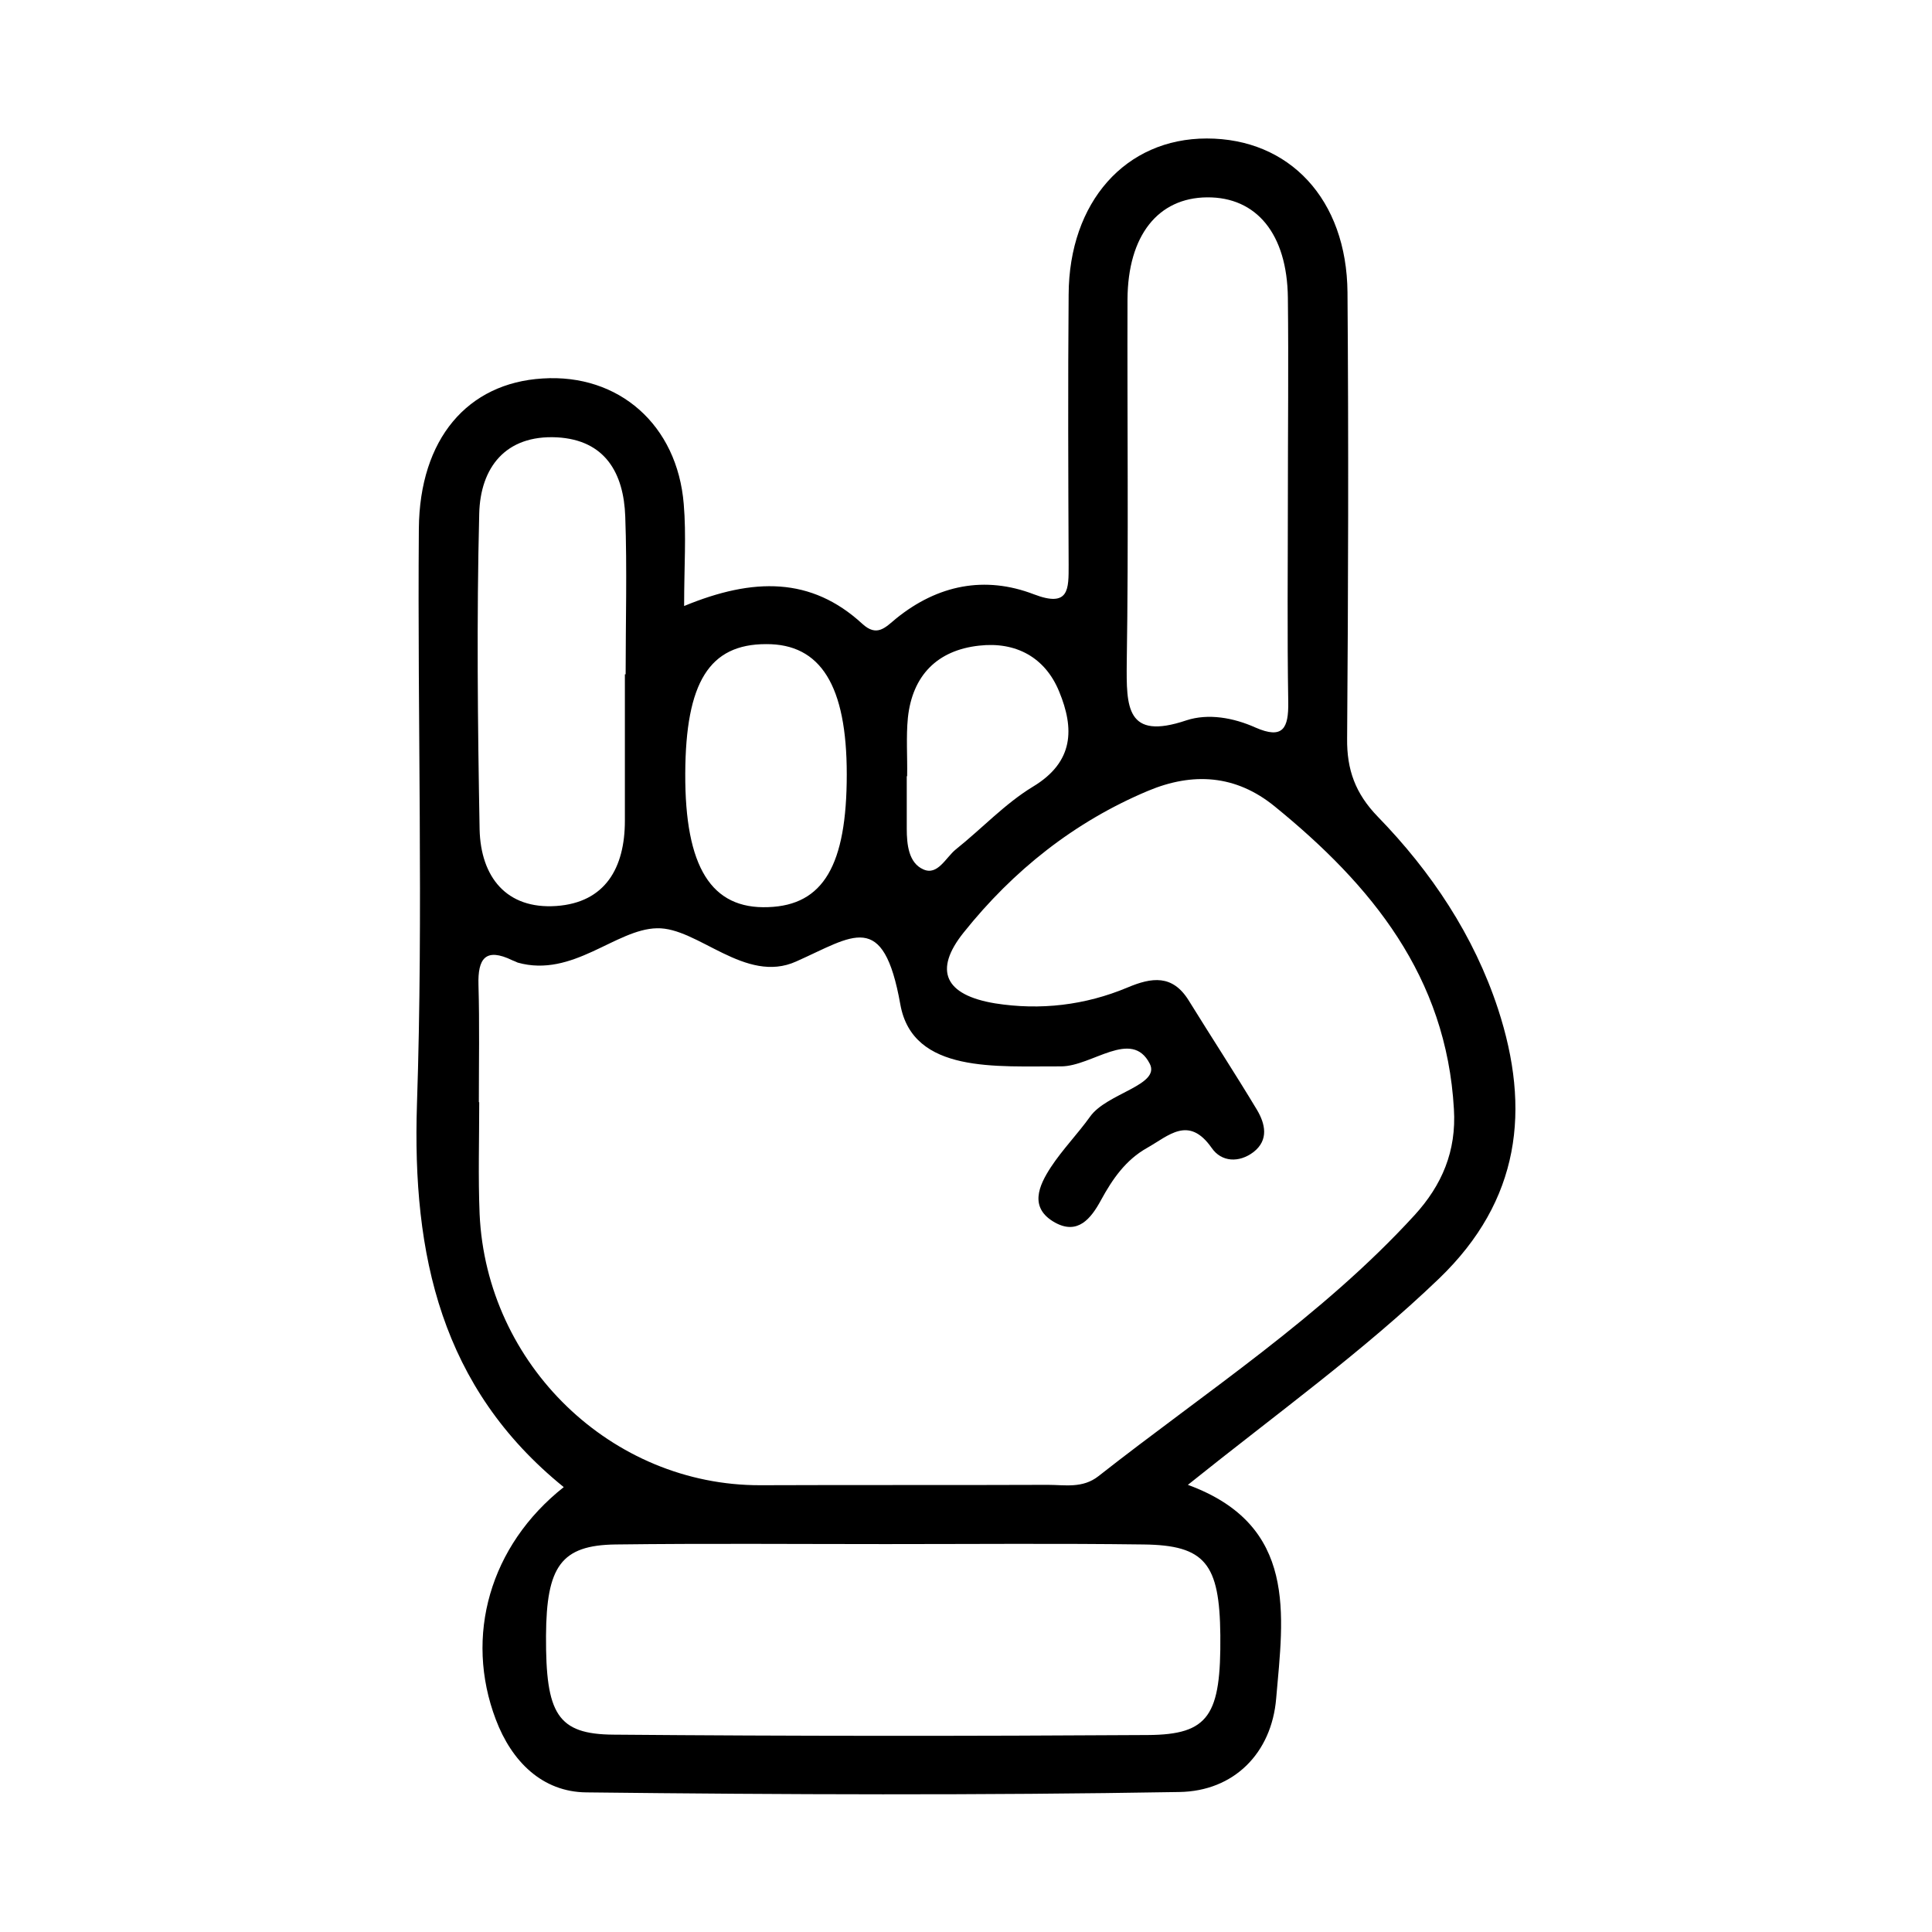 <?xml version="1.0" encoding="utf-8"?>
<!-- Generator: Adobe Illustrator 23.0.3, SVG Export Plug-In . SVG Version: 6.00 Build 0)  -->
<svg version="1.1" id="Capa_1" xmlns="http://www.w3.org/2000/svg" xmlns:xlink="http://www.w3.org/1999/xlink" x="0px" y="0px"
	 viewBox="0 0 512 512" style="enable-background:new 0 0 512 512;" xml:space="preserve">
<style type="text/css">
	.st0{fill:url(#SVGID_1_);}
	.st1{fill:url(#SVGID_2_);}
	.st2{fill:url(#SVGID_3_);}
	.st3{fill:url(#SVGID_4_);}
	.st4{fill:url(#SVGID_5_);}
	.st5{fill:url(#SVGID_6_);}
	.st6{fill:url(#SVGID_7_);}
	.st7{fill:url(#SVGID_8_);}
	.st8{fill:url(#SVGID_9_);}
	.st9{fill:url(#SVGID_10_);}
	.st10{fill:url(#SVGID_11_);}
	.st11{fill:url(#SVGID_12_);}
	.st12{fill:url(#SVGID_13_);}
	.st13{fill:url(#SVGID_14_);}
	.st14{fill:url(#SVGID_15_);}
	.st15{fill:url(#SVGID_16_);}
	.st16{fill:url(#SVGID_17_);}
	.st17{fill:url(#SVGID_18_);}
	.st18{fill:url(#SVGID_19_);}
	.st19{fill:url(#SVGID_20_);}
	.st20{fill:url(#SVGID_21_);}
	.st21{fill:url(#SVGID_22_);}
	.st22{fill:url(#SVGID_23_);}
	.st23{fill:url(#SVGID_24_);}
	.st24{fill:url(#SVGID_25_);}
	.st25{fill:#9D9AE8;}
	.st26{fill:#FCC69D;}
	.st27{fill:#2D2A2B;}
	.st28{fill:#93CE92;}
	.st29{fill:#253E59;}
	.st30{fill:#DAD0D3;}
	.st31{fill:#FCFCFC;}
	.st32{fill:#F9F9F9;}
	.st33{fill:#ED4D67;}
	.st34{fill:#A30D2A;}
	.st35{fill:url(#SVGID_26_);}
	.st36{fill:url(#SVGID_27_);}
	.st37{fill:url(#SVGID_28_);}
	.st38{fill:url(#SVGID_29_);}
</style>
<path d="M397,267.4c-6.4-19.5-17.7-36.4-31.9-51c-5.9-6.1-8.2-12.4-8.1-20.7c0.3-39.4,0.4-78.8,0.1-118.2
	c-0.2-24.7-15.4-40.8-37.3-40.8c-21.5,0-36.5,16.8-36.6,41.4c-0.2,23.9-0.1,47.7,0,71.6c0,6.4,0.2,11.4-9.2,7.8
	c-13-5-25.5-2.5-36.5,6.4c-2.9,2.4-5.1,5-9,1.4c-13.5-12.4-28.8-12.3-47.2-4.7c0-10.5,0.6-18.8-0.1-27c-1.7-21-17.2-34.6-37.4-33.3
	c-19.9,1.2-32.6,16-32.8,39.8c-0.4,50.8,1.2,101.7-0.5,152.5c-1.3,40,6.4,75.2,38.9,101.5c-19.6,15.5-26.4,39.5-18,61.6
	c4.2,11.1,12.3,19.2,24,19.3c52.4,0.6,104.7,0.8,157.1-0.1c14.5-0.2,24.5-10.3,25.7-24.8c1.9-22.1,5.8-45.9-23.4-56.6
	c23.7-19,46.4-35.3,66.6-54.7C402.9,318.1,405.7,294,397,267.4z M298.6,175.6c0.5-32.1,0.1-64.2,0.2-96.3c0.1-16.9,8.1-26.9,21.1-27
	c13.1-0.1,21.2,9.7,21.4,26.6c0.2,17.6,0,35.2,0,52.8c0,18.1-0.2,36.2,0.1,54.4c0.1,6.9-1.4,9.9-8.7,6.7c-5.8-2.6-12.5-3.8-18.3-1.9
	C298.4,196.3,298.5,187.3,298.6,175.6z M240.6,190.2c1.2-11.2,7.8-17.9,18.9-19.1c9.7-1.1,17.5,3.1,21.2,12.2c4,9.7,4,18.6-7,25.2
	c-7.4,4.5-13.5,11.1-20.4,16.6c-2.7,2.2-4.8,7-8.6,5.3c-3.9-1.7-4.4-6.6-4.4-10.8c0-4.6,0-9.3,0-13.9c0,0,0,0,0.1,0
	C240.5,200.5,240.1,195.3,240.6,190.2z M203,170.7c14.5-0.1,21.4,11,21.4,34.5c0,24.1-6.2,34.7-20.8,35.2
	c-15.1,0.6-22.1-10.6-22-35.4C181.7,180.8,188,170.7,203,170.7z M127,136.1c0.3-12.1,6.9-20.9,20.6-20.2c12.8,0.7,17.7,9.5,18.1,21
	c0.5,13.9,0.1,27.9,0.1,41.8c-0.1,0-0.1,0-0.2,0c0,12.9,0,25.8,0,38.8c0,12.5-5.2,21.7-18.2,22.6c-13.2,0.9-20-7.7-20.3-20.3
	C126.6,191.9,126.3,164,127,136.1z M323.4,433.3c0.2,21.3-3,26.4-19.2,26.5c-47.2,0.3-94.4,0.3-141.6-0.1
	c-14.9-0.1-18-5.5-17.9-26.2c0.1-18.4,4-24,18.4-24.2c23.8-0.3,47.7-0.1,71.6-0.1c22.8,0,45.6-0.2,68.4,0.1
	C319.4,409.5,323.2,414.4,323.4,433.3z M374.9,322c-24.7,27-55.3,46.8-83.8,69.2c-4.2,3.3-8.9,2.3-13.4,2.3
	c-25.4,0.1-50.8,0-76.2,0.1c-39.4,0.1-72.6-31.9-74.4-71.9c-0.4-9.8-0.1-19.7-0.1-29.6c0,0,0,0-0.1,0c0-10.4,0.2-20.7-0.1-31.1
	c-0.2-6.9,1.8-10,9-6.5c0.5,0.2,1,0.4,1.4,0.6c14.6,4.1,26-8.9,36.9-9.1c10.8-0.3,23.4,14.9,36.9,8.8c15.1-6.7,23.1-13.9,27.6,11.4
	c3.3,18.4,25.7,16.3,42.6,16.4c8.2,0,18.7-10.1,23.5-0.7c2.9,5.7-11.4,7.8-15.8,14c-3.3,4.6-7.3,8.7-10.4,13.4
	c-3.2,4.9-5.9,10.8,1.1,14.7c6,3.3,9.5-1,12.2-6c3-5.5,6.5-10.6,12.2-13.8c5.7-3.2,11-8.7,17.1,0c2.6,3.8,7.3,4,11.1,1.1
	c4.1-3.2,3.1-7.5,0.9-11.2c-5.9-9.8-12.1-19.3-18.1-29c-4.3-6.9-9.8-6.1-16.2-3.4c-11.2,4.7-23.1,6.1-35.1,4.2
	c-13.3-2.2-16.4-8.7-8.3-18.8c13.1-16.4,29.3-29.3,48.8-37.5c11.9-5,23.3-4.3,33.6,4.1c25.7,20.9,45.5,45.1,47.5,80.2
	C386,305.1,382.1,314.1,374.9,322z"/>
</svg>
